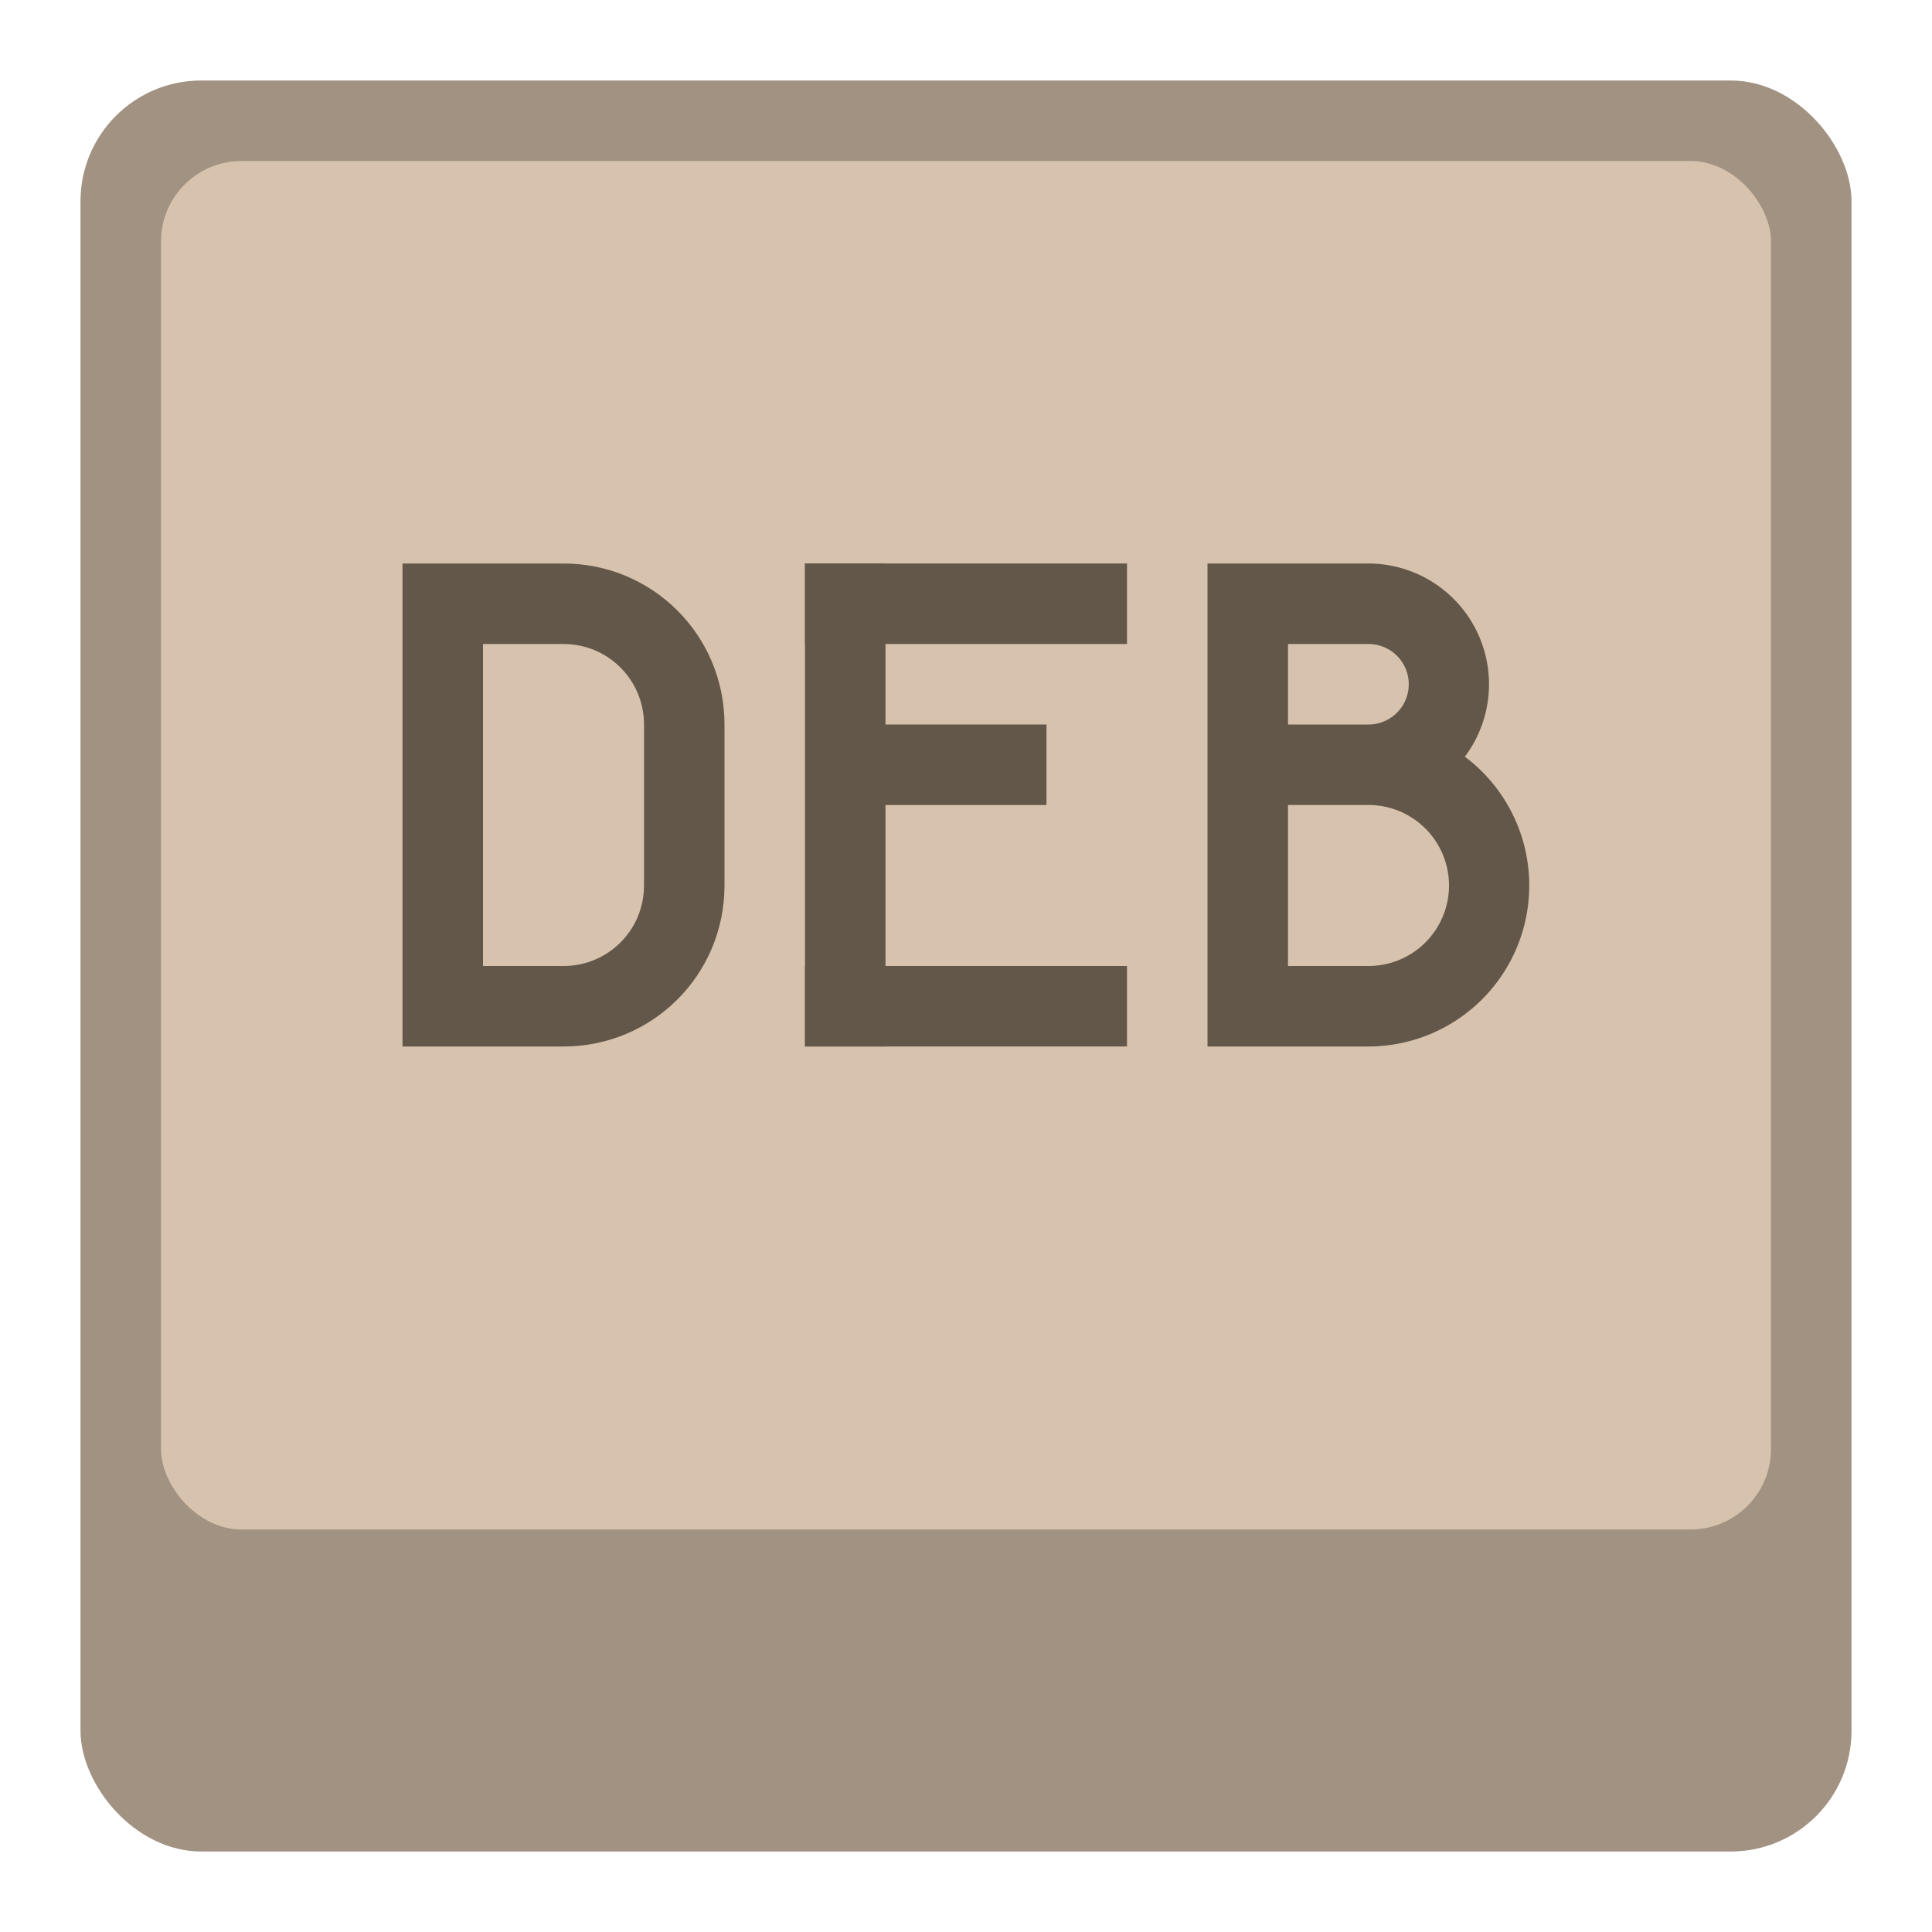 <svg version="1.0" viewBox="0 0 24 24" xmlns="http://www.w3.org/2000/svg"><g transform="translate(-56 1540)"><rect x="57" y="-1539" width="22" height="22" ry="1.5" fill="#a19282"/><rect x="58" y="-1538" width="20" height="17" ry="1" fill="#d7c3ad"/><g fill="#635749"><path d="M71-1533h2a1.5 1.5 0 0 1 1.197 2.4A2 2 0 0 1 73-1527h-2v-2zm1 1v1h1a.5.5 0 0 0 0-1zm0 2v2h1a1 1 0 1 0 0-2z"/><path d="M66-1533h4v1h-4z"/><path d="M66-1528h4v1h-4z"/><path d="M66-1533h1v6h-1z"/><path d="M66.5-1531H69v1h-2.5z"/><path d="M61-1533v6h2c1.108 0 2-.892 2-2v-2c0-1.108-.892-2-2-2h-1.5zm1 1h1c.554 0 1 .446 1 1v2c0 .554-.446 1-1 1h-1z"/></g></g></svg>